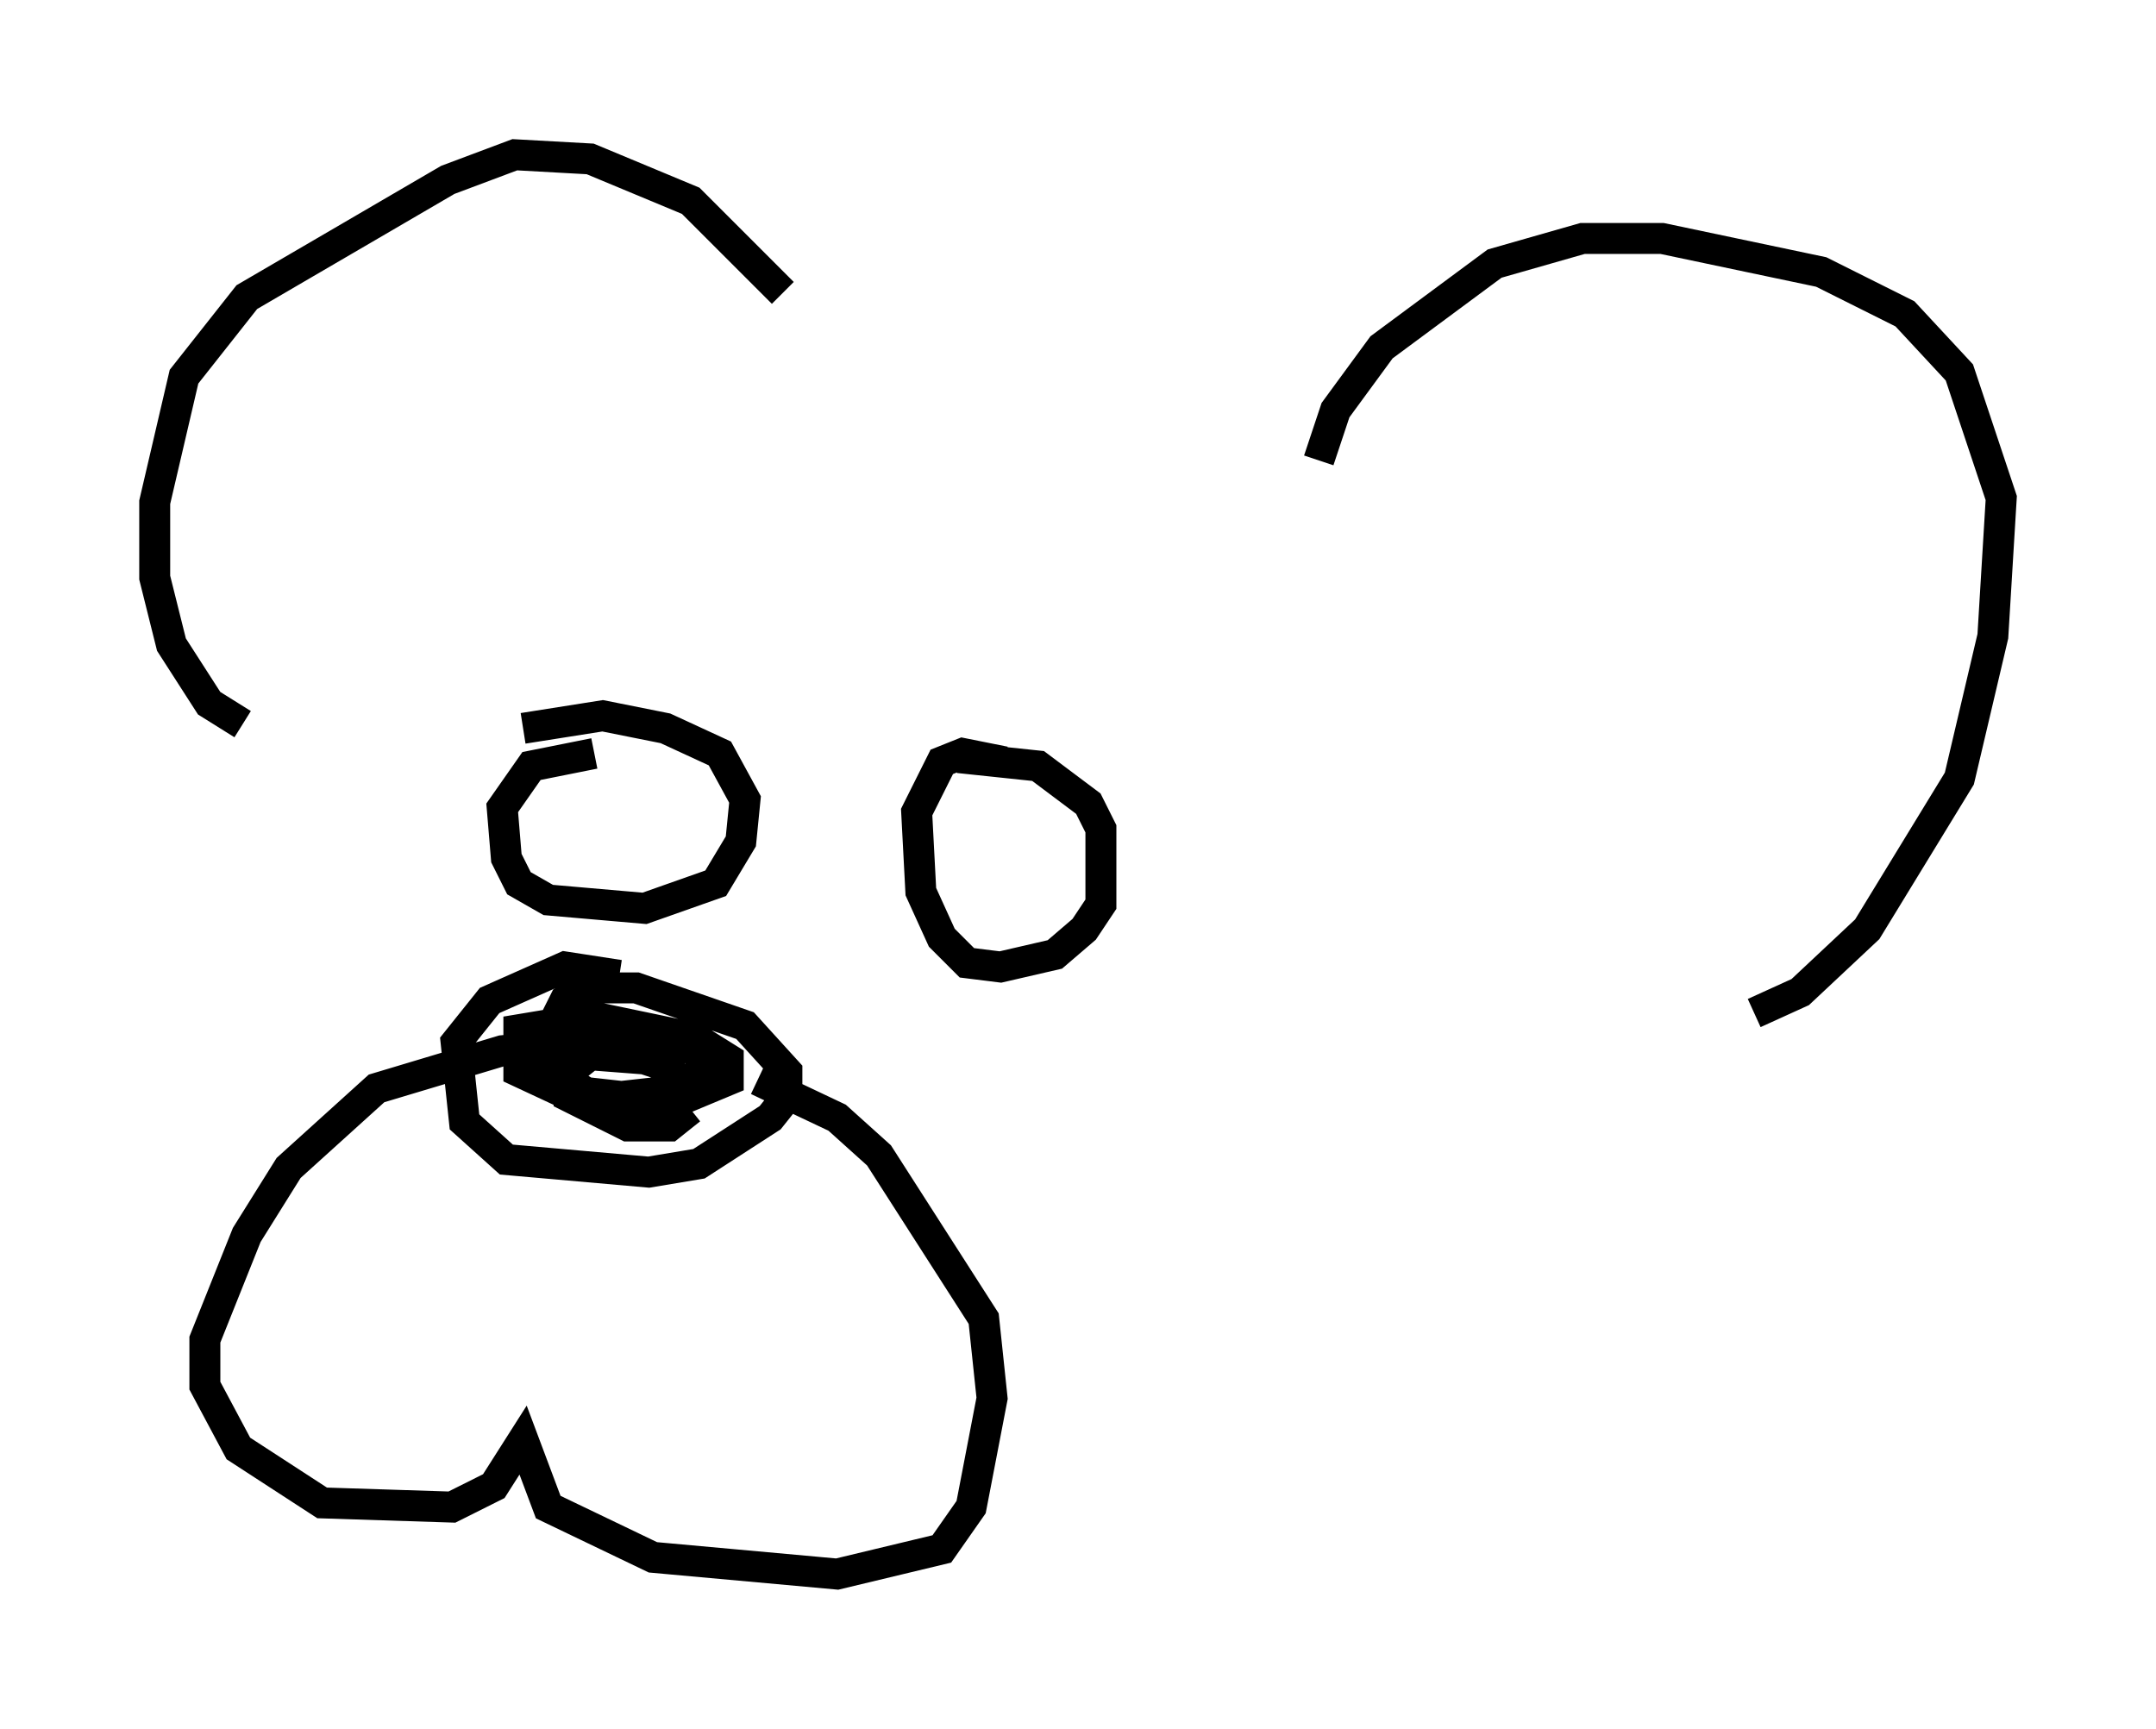 <?xml version="1.0" encoding="utf-8" ?>
<svg baseProfile="full" height="55.872" version="1.1" width="69.675" xmlns="http://www.w3.org/2000/svg" xmlns:ev="http://www.w3.org/2001/xml-events" xmlns:xlink="http://www.w3.org/1999/xlink"><defs /><rect fill="white" height="55.872" width="69.675" x="0" y="0" /><path d="M27.192, 13.931 m-1.894, -4.465 l-2.977, -2.977 -3.248, -1.353 l-2.436, -0.135 -2.165, 0.812 l-6.495, 3.789 -2.03, 2.571 l-0.947, 4.059 0.0, 2.436 l0.541, 2.165 1.218, 1.894 l1.083, 0.677 m34.776, -8.525 l0.541, -1.624 1.488, -2.03 l3.654, -2.706 2.842, -0.812 l2.571, 0.0 5.142, 1.083 l2.706, 1.353 1.759, 1.894 l1.353, 4.059 -0.271, 4.465 l-1.083, 4.601 -2.977, 4.871 l-2.165, 2.03 -1.488, 0.677 m-37.483, -8.39 l-2.03, 0.406 -0.947, 1.353 l0.135, 1.624 0.406, 0.812 l0.947, 0.541 3.112, 0.271 l2.3, -0.812 0.812, -1.353 l0.135, -1.353 -0.812, -1.488 l-1.759, -0.812 -2.03, -0.406 l-2.571, 0.406 m15.561, 1.083 l-1.353, -0.271 -0.677, 0.271 l-0.812, 1.624 0.135, 2.571 l0.677, 1.488 0.812, 0.812 l1.083, 0.135 1.759, -0.406 l0.947, -0.812 0.541, -0.812 l0.0, -2.436 -0.406, -0.812 l-1.624, -1.218 -2.571, -0.271 m-12.043, 9.202 l-2.706, 0.271 -4.059, 1.218 l-2.842, 2.571 -1.353, 2.165 l-1.353, 3.383 0.0, 1.488 l1.083, 2.03 2.706, 1.759 l4.195, 0.135 1.353, -0.677 l0.947, -1.488 0.812, 2.165 l3.383, 1.624 5.954, 0.541 l3.383, -0.812 0.947, -1.353 l0.677, -3.518 -0.271, -2.571 l-3.383, -5.277 -1.353, -1.218 l-2.571, -1.218 m-4.465, -3.383 l-1.759, -0.271 -2.436, 1.083 l-1.083, 1.353 0.271, 2.571 l1.353, 1.218 4.601, 0.406 l1.624, -0.271 2.3, -1.488 l0.541, -0.677 0.0, -0.812 l-1.353, -1.488 -3.518, -1.218 l-1.624, 0.0 -0.677, 0.406 l-0.677, 1.353 0.0, 0.947 l0.947, 0.812 3.383, 0.135 l1.624, -0.677 0.0, -0.677 l-1.083, -0.677 -3.248, -0.677 l-2.436, 0.406 0.0, 1.353 l2.03, 0.947 2.436, -0.271 l1.353, -0.541 0.135, -0.677 l-0.812, -0.406 -3.789, -0.406 l-0.677, 0.406 0.0, 0.677 l1.488, 0.947 2.436, 0.271 l0.677, -0.406 -0.406, -0.677 l-0.812, -0.271 -1.759, -0.135 l-0.677, 0.541 0.0, 0.812 l1.894, 0.947 1.353, 0.0 l0.677, -0.541 " fill="none" stroke="black" stroke-width="1" /></svg>